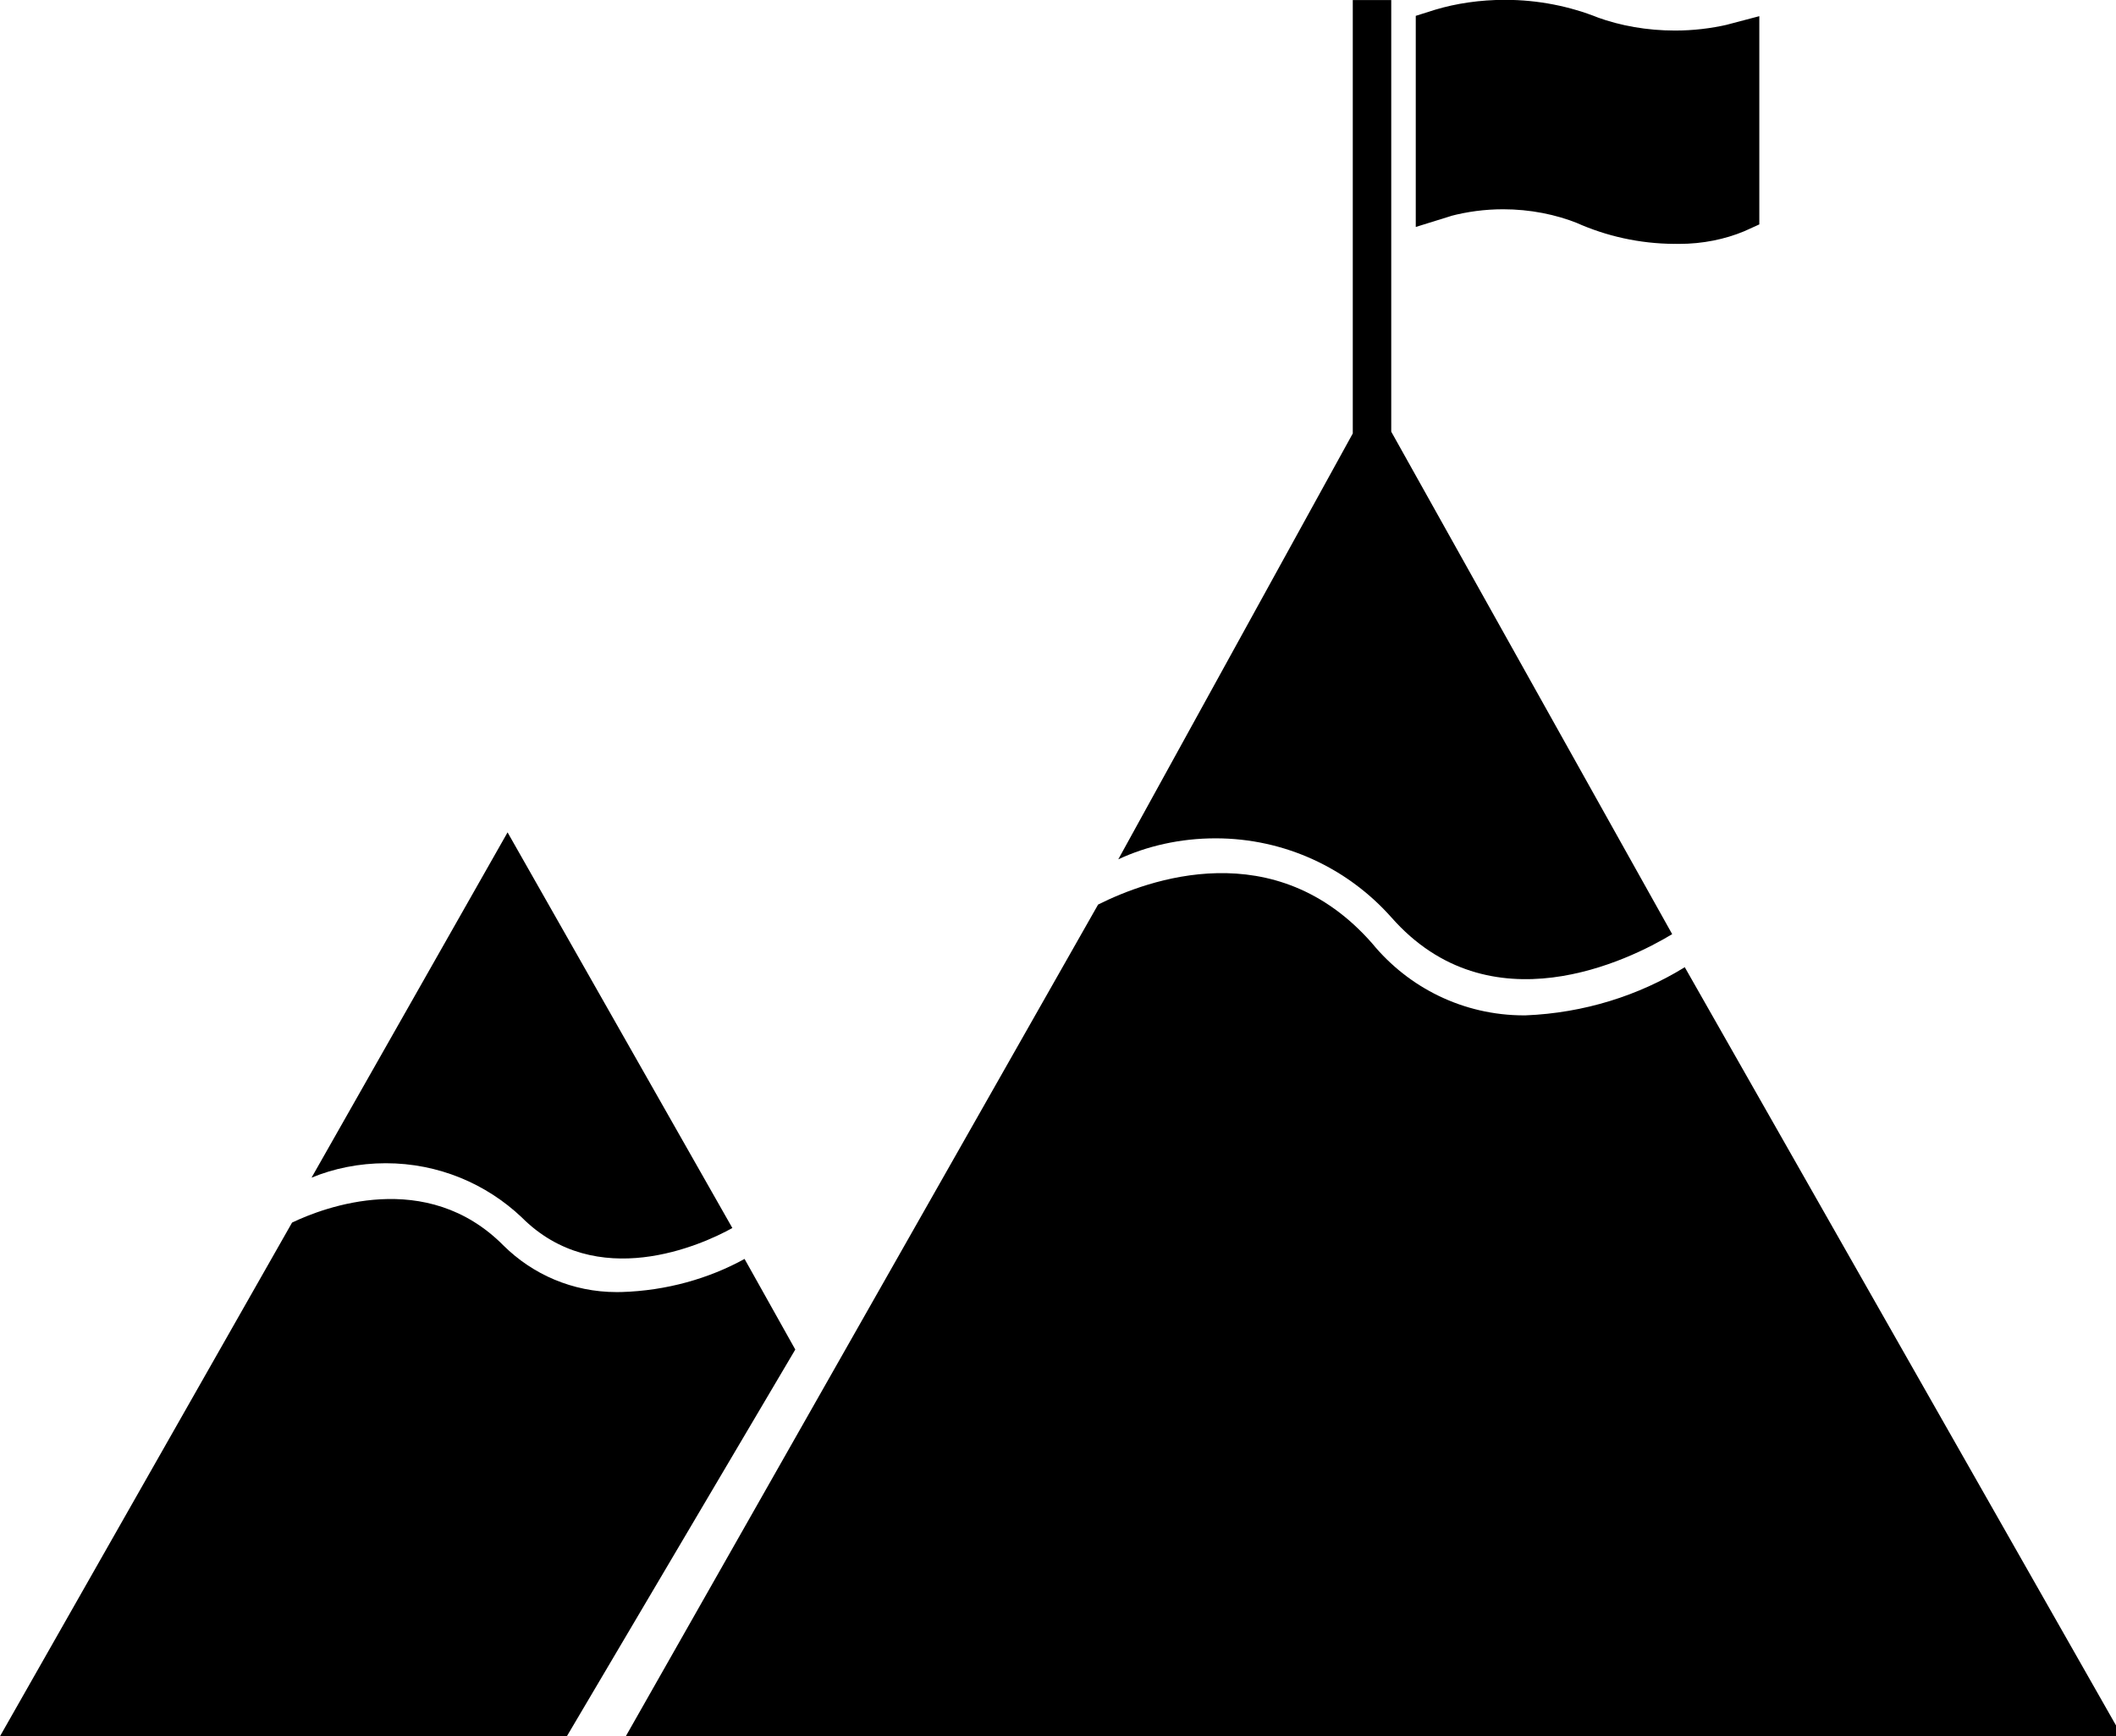 <!-- Generated by IcoMoon.io -->
<svg version="1.1" xmlns="http://www.w3.org/2000/svg" width="39" height="32" viewBox="0 0 39 32">
<title>milestone-achieved-fill</title>
<path d="M9.613 22.434c1.379 1.386 3.315 0.517 3.885 0.199l-4.143-7.292-3.613 6.364c0.405-0.168 0.875-0.266 1.368-0.266 0.97 0 1.852 0.379 2.505 0.997l-0.002-0.002z"></path>
<path d="M13.723 23.203c-0.658 0.362-1.437 0.585-2.266 0.61l-0.008 0c-0.025 0.001-0.055 0.001-0.084 0.001-0.813 0-1.549-0.327-2.084-0.857l0 0c-1.419-1.432-3.315-0.703-3.898-0.424l-5.383 9.467h10.448l4.21-7.127z"></path>
<path d="M25.642 16.905c1.816 2.068 4.389 0.789 5.178 0.312l-5.178-9.261v-7.955h-0.709v7.988l-4.322 7.849c0.526-0.245 1.142-0.387 1.792-0.387 1.287 0 2.442 0.56 3.236 1.451l0.004 0.004z"></path>
<path d="M31.052 17.826c-0.842 0.52-1.854 0.845-2.938 0.888l-0.012 0c-0.003 0-0.007 0-0.011 0-1.126 0-2.131-0.514-2.795-1.32l-0.005-0.006c-1.79-2.042-4.143-1.173-5.052-0.716l-8.704 15.327h27.578z"></path>
<path d="M30.86 4.495c-0.644-0.004-1.254-0.143-1.805-0.389l0.029 0.011c-0.409-0.164-0.883-0.26-1.379-0.26-0.337 0-0.663 0.044-0.974 0.126l0.026-0.006-0.663 0.206v-3.891l0.358-0.113c0.385-0.116 0.828-0.182 1.287-0.182 0.611 0 1.194 0.118 1.728 0.332l-0.031-0.011c0.427 0.156 0.921 0.245 1.435 0.245 0.337 0 0.666-0.039 0.981-0.112l-0.029 0.006 0.603-0.159v3.838l-0.278 0.126c-0.355 0.148-0.766 0.233-1.198 0.233-0.031 0-0.062-0-0.092-0.001l0.005 0z"></path>
</svg>
